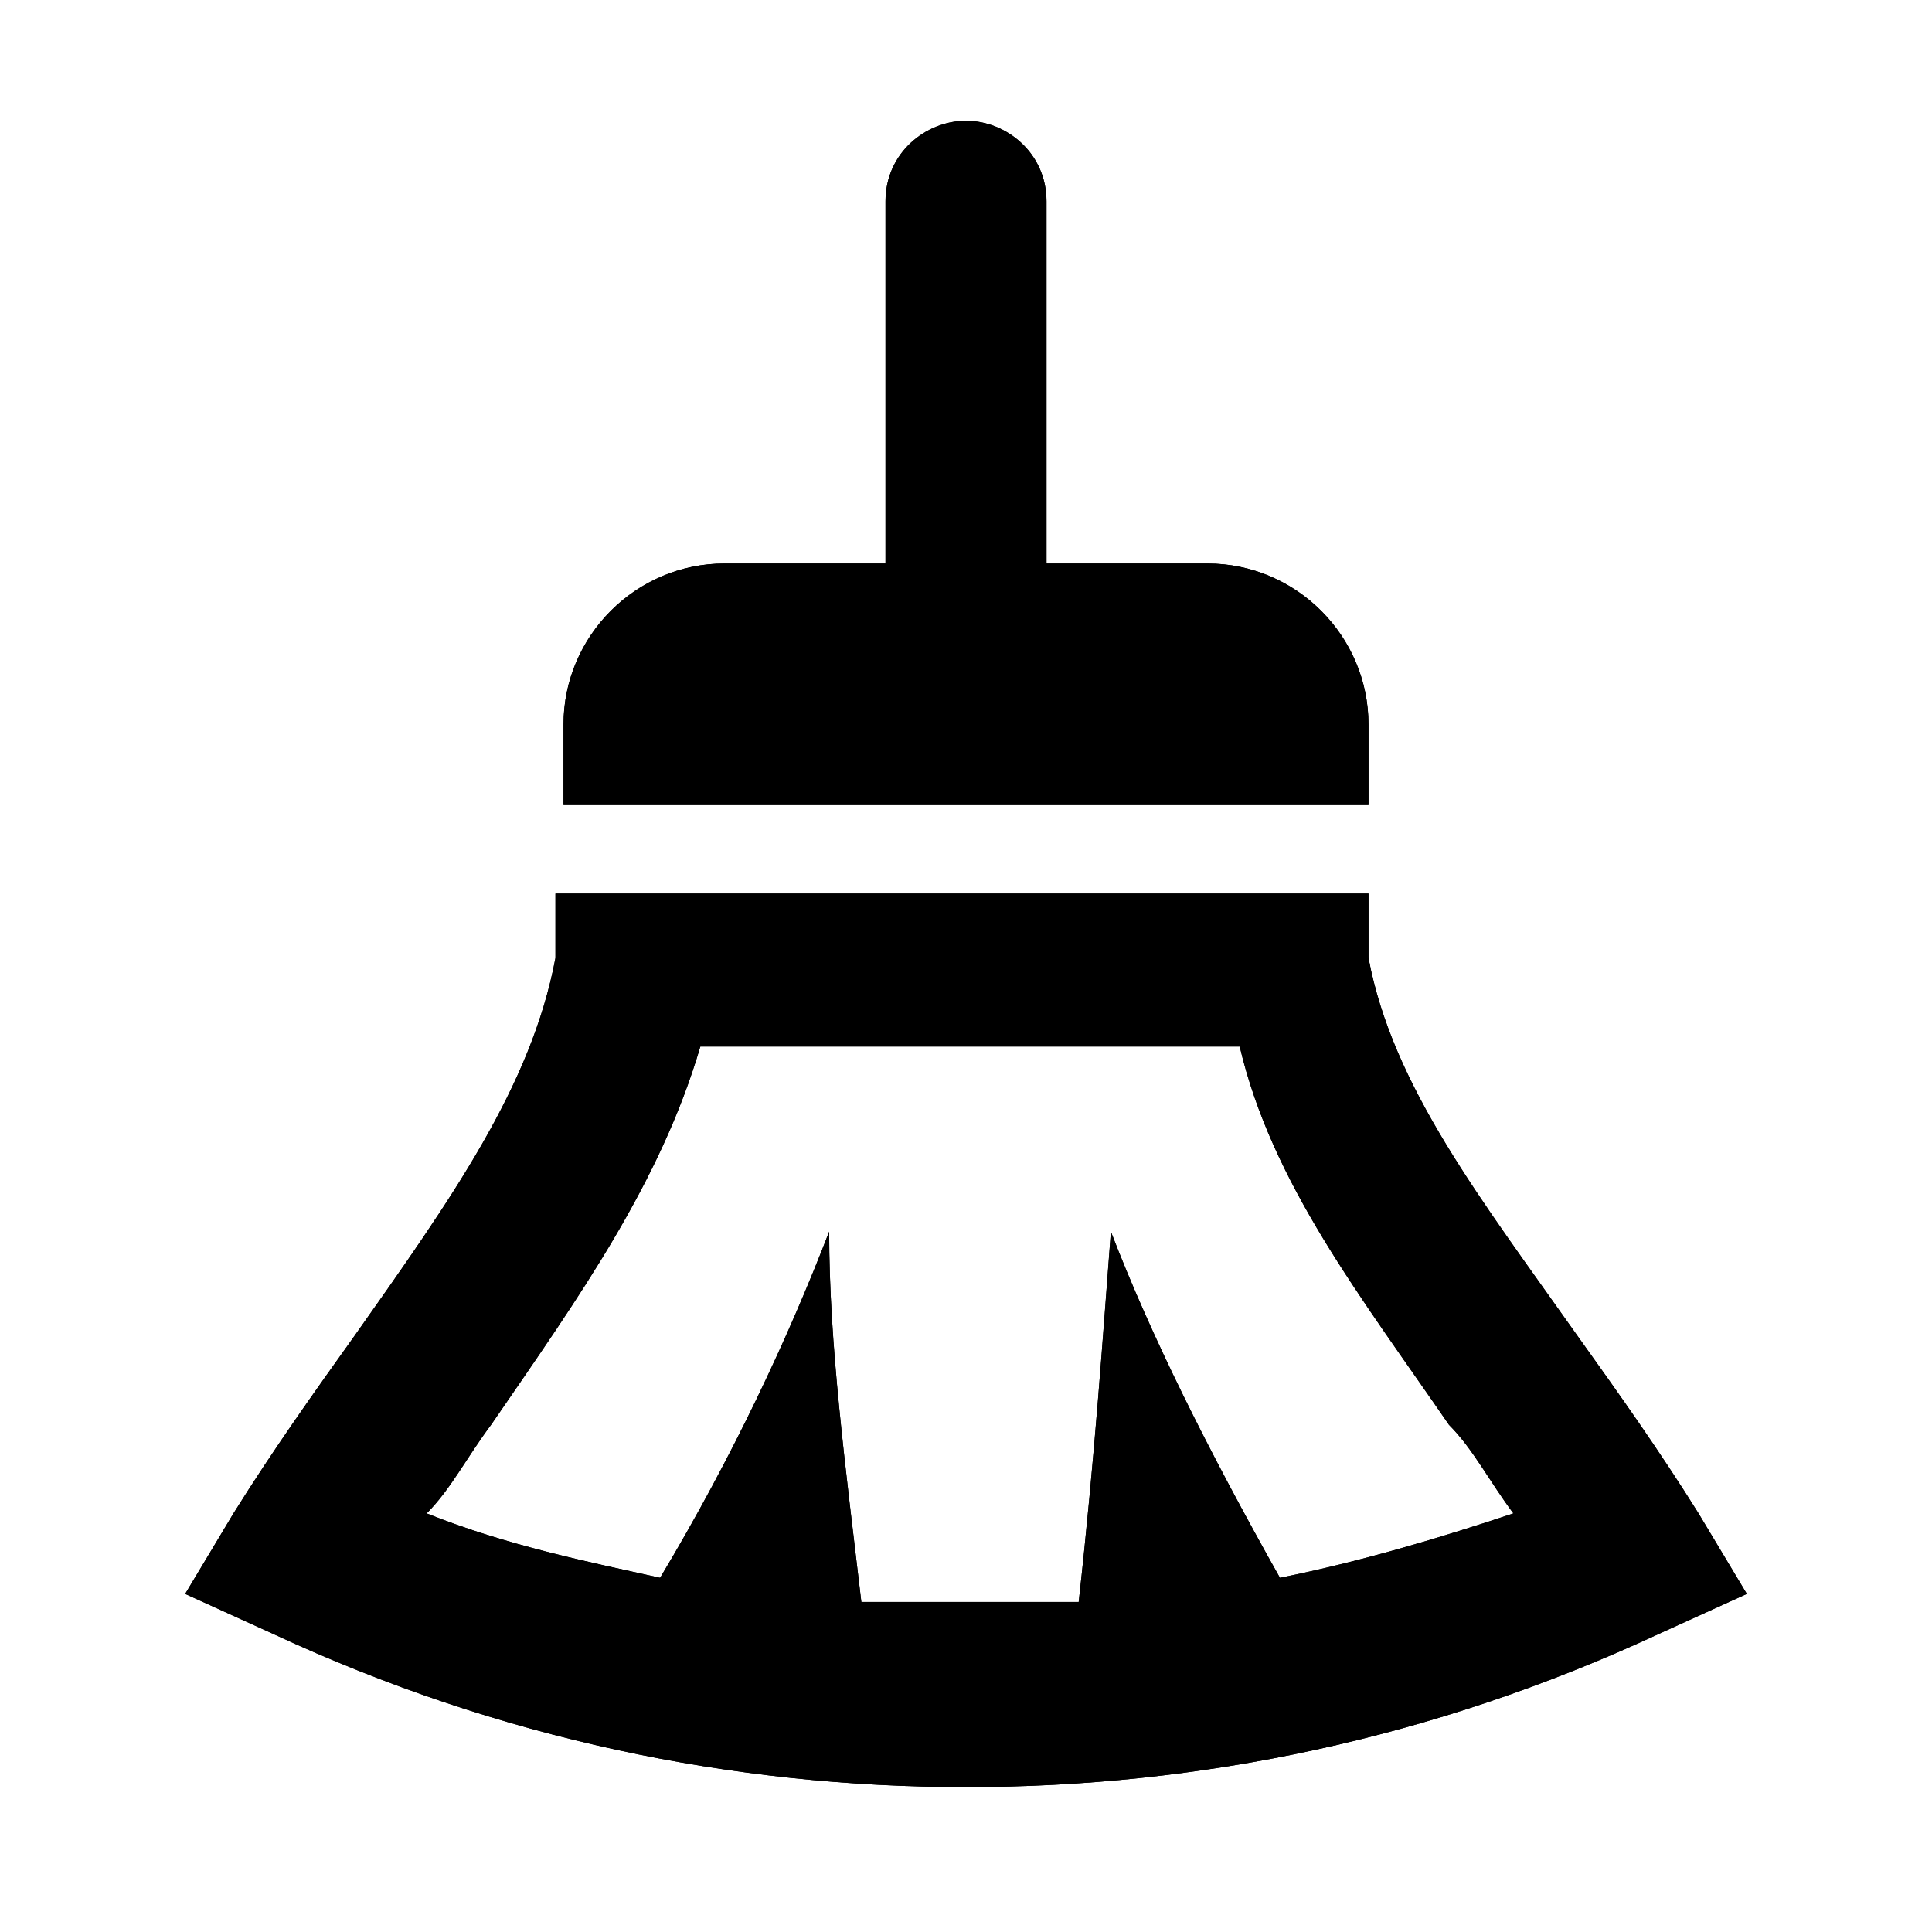 <?xml version="1.0" encoding="UTF-8"?><svg xmlns="http://www.w3.org/2000/svg" viewBox="0 0 24 24"><g id="icon"><g><path d="M17,9v1H7v-1c0-1.1,.9-2,2-2h2V2.5c0-.6,.5-1,1-1s1,.4,1,1V7h2c1.1,0,2,.9,2,2Zm4.7,10.8l-1.1,.5c-2.8,1.3-5.7,1.9-8.6,1.9s-5.8-.6-8.6-1.9l-1.1-.5,.6-1c.5-.8,1-1.5,1.5-2.2,1.2-1.7,2.2-3.1,2.5-4.7v-.8h10.1v.8c.3,1.6,1.4,3,2.6,4.7,.5,.7,1,1.4,1.5,2.2l.6,1Zm-13-6.8c-.5,1.7-1.5,3.1-2.6,4.7-.3,.4-.5,.8-.8,1.1,1,.4,2,.6,2.9,.8,.9-1.5,1.6-3,2.1-4.3,0,1.4,.2,2.9,.4,4.6,.9,0,1.8,0,2.7,0,.2-1.8,.3-3.3,.4-4.6,.5,1.3,1.2,2.7,2.1,4.3,1-.2,2-.5,2.9-.8-.3-.4-.5-.8-.8-1.1-1.1-1.6-2.2-3-2.6-4.7h-6.6Z"/><path d="M17,9v1H7v-1c0-1.1,.9-2,2-2h2V2.5c0-.6,.5-1,1-1s1,.4,1,1V7h2c1.1,0,2,.9,2,2Zm4.7,10.8l-1.1,.5c-2.8,1.3-5.7,1.9-8.6,1.9s-5.8-.6-8.6-1.9l-1.1-.5,.6-1c.5-.8,1-1.5,1.5-2.2,1.2-1.7,2.2-3.1,2.5-4.7v-.8h10.1v.8c.3,1.6,1.4,3,2.6,4.7,.5,.7,1,1.4,1.5,2.2l.6,1Zm-13-6.8c-.5,1.7-1.5,3.1-2.6,4.7-.3,.4-.5,.8-.8,1.1,1,.4,2,.6,2.9,.8,.9-1.5,1.6-3,2.1-4.3,0,1.4,.2,2.9,.4,4.6,.9,0,1.8,0,2.7,0,.2-1.8,.3-3.3,.4-4.6,.5,1.3,1.2,2.7,2.1,4.3,1-.2,2-.5,2.9-.8-.3-.4-.5-.8-.8-1.1-1.1-1.6-2.2-3-2.6-4.7h-6.6Z"/></g></g><g id="Grid"><rect x="-444" y="-12" width="480" height="480" fill="none" stroke="#000" stroke-miterlimit="10" stroke-width=".5"/></g></svg>